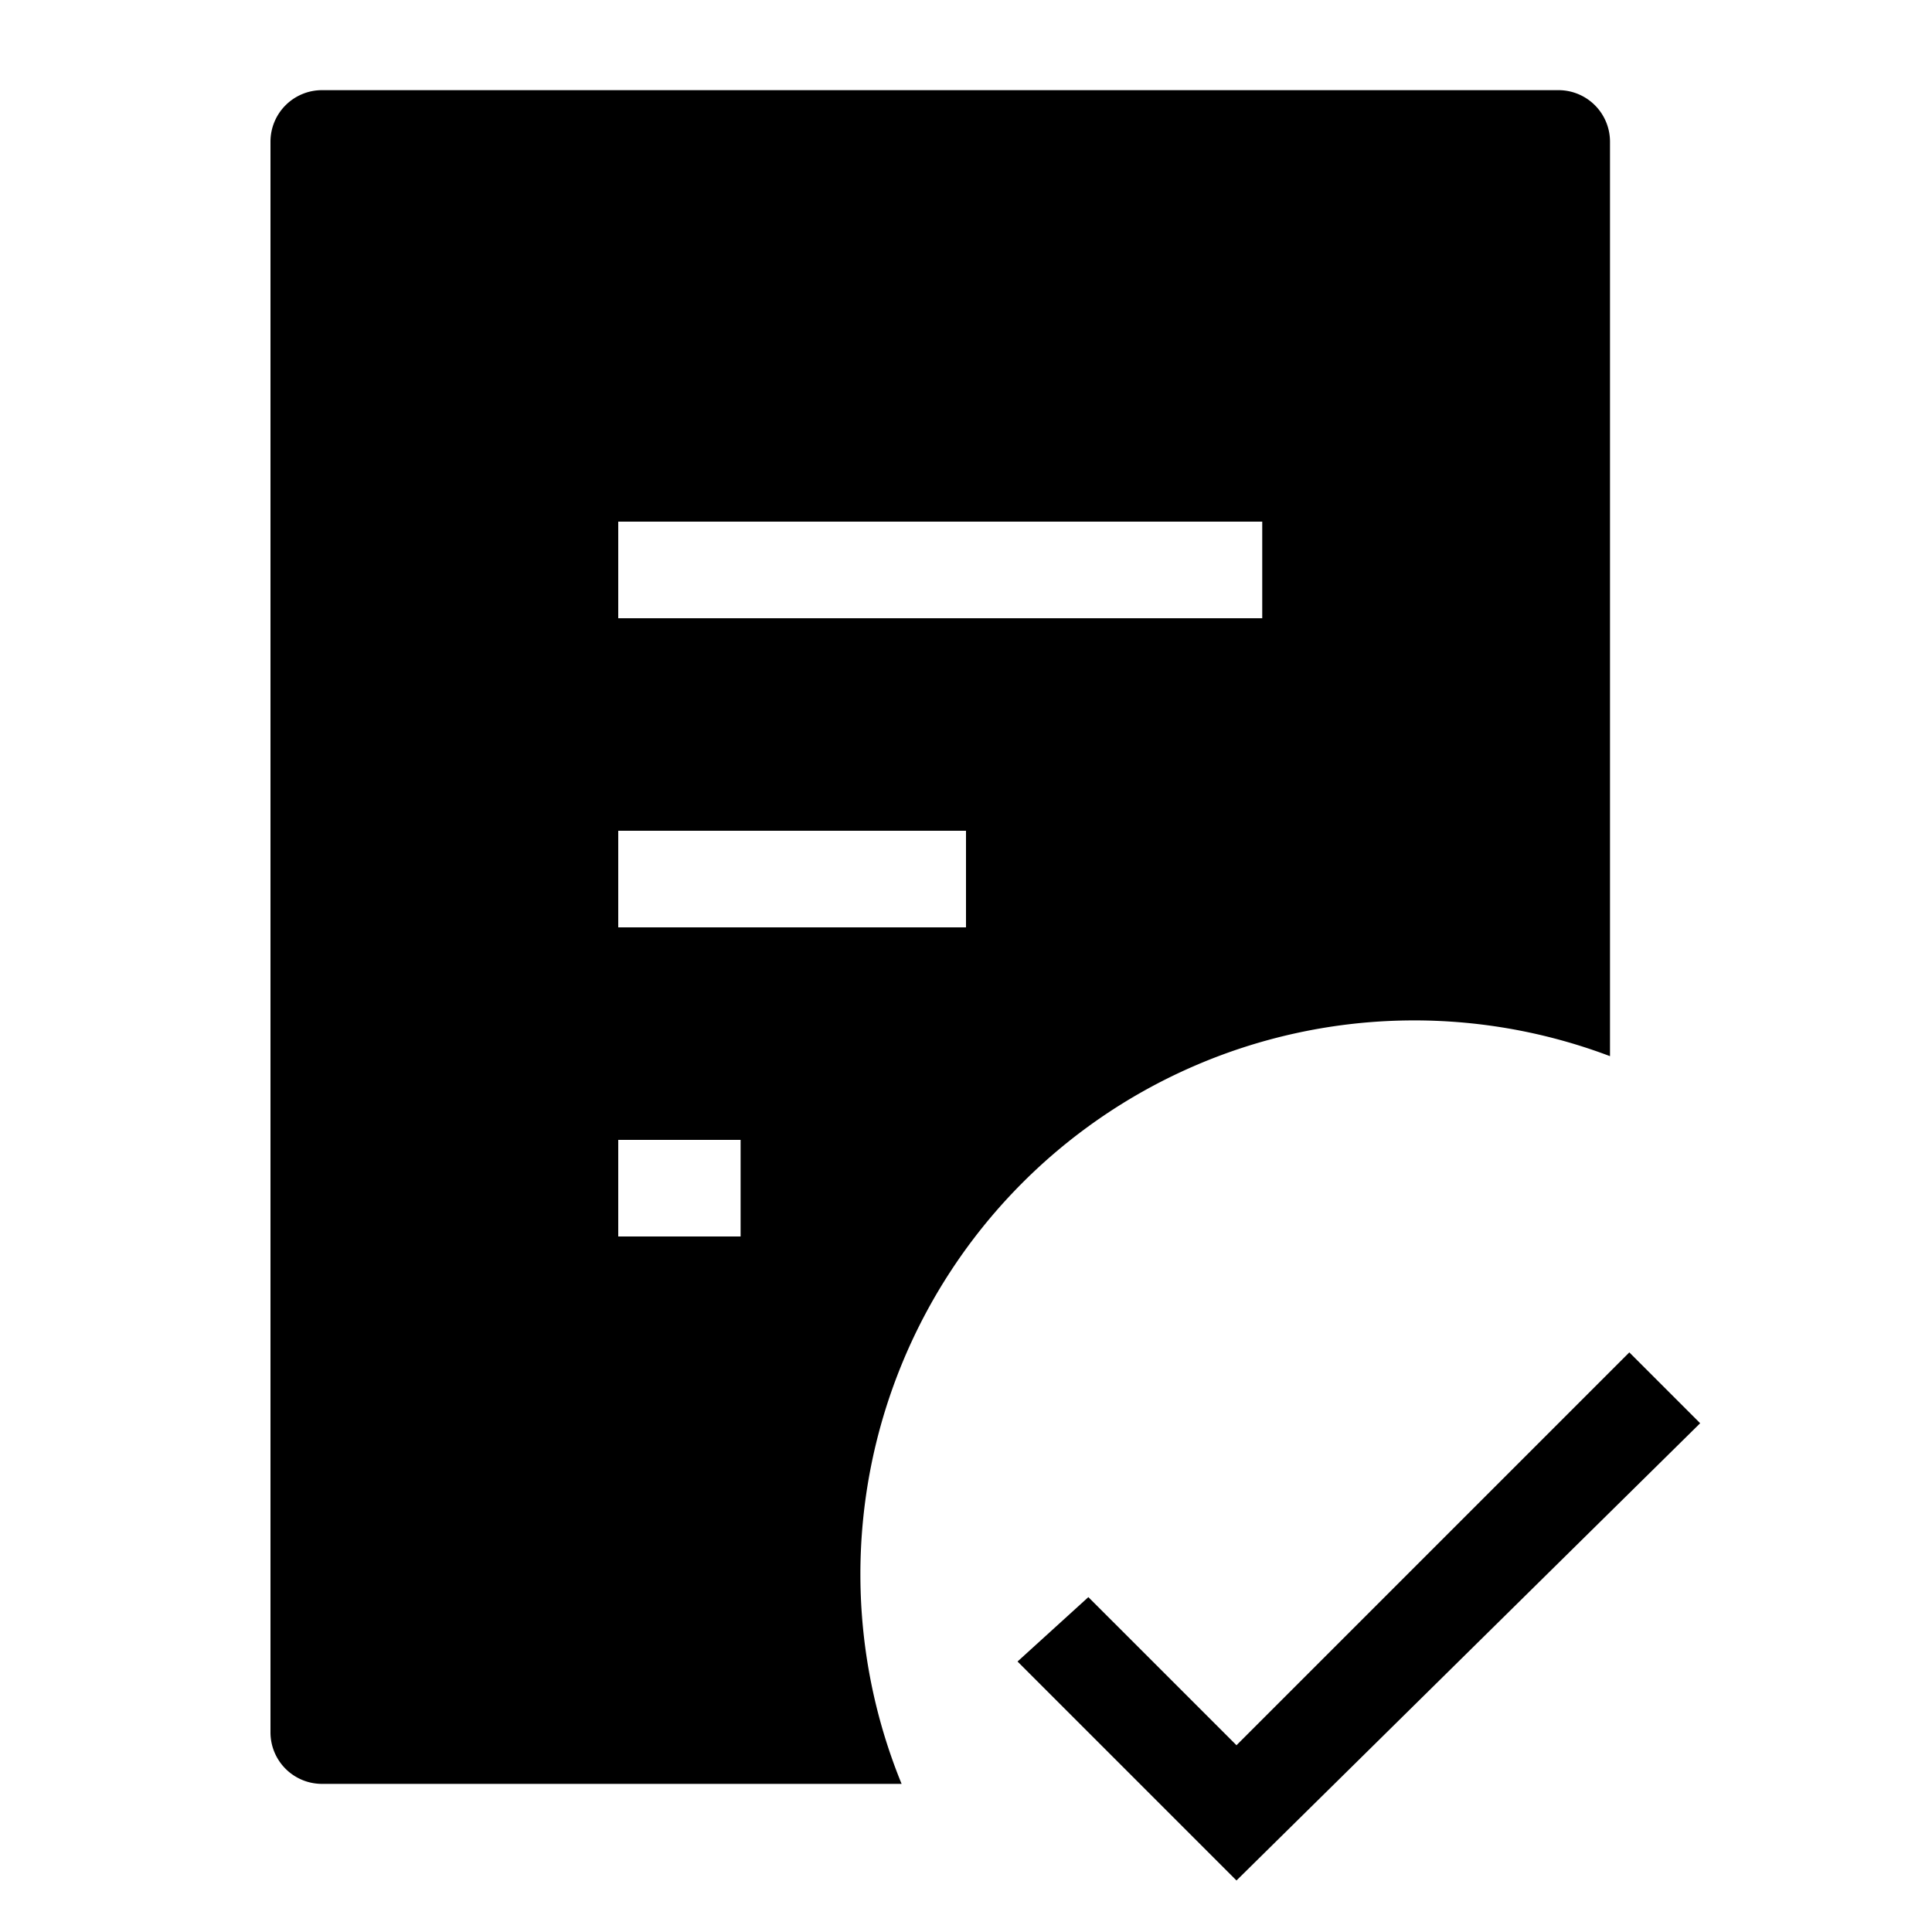 <svg xmlns="http://www.w3.org/2000/svg" viewBox="0 0 30 30"><polygon points="19.2 29.2 15.8 25.8 16.9 24.8 19.2 27.1 25.3 21 26.4 22.1 19.2 29.2"/><path d="M24.2,1.4H5a.8.8,0,0,0-.8.8V26.9a.8.8,0,0,0,.8.8h9A8.6,8.6,0,0,1,25,16.4V2.2A.8.8,0,0,0,24.2,1.4ZM11.5,19.2H9.6V17.7h1.9ZM15,14.4H9.6V12.9H15Zm4.6-4.8H9.6V8.1h10Z"/></svg>